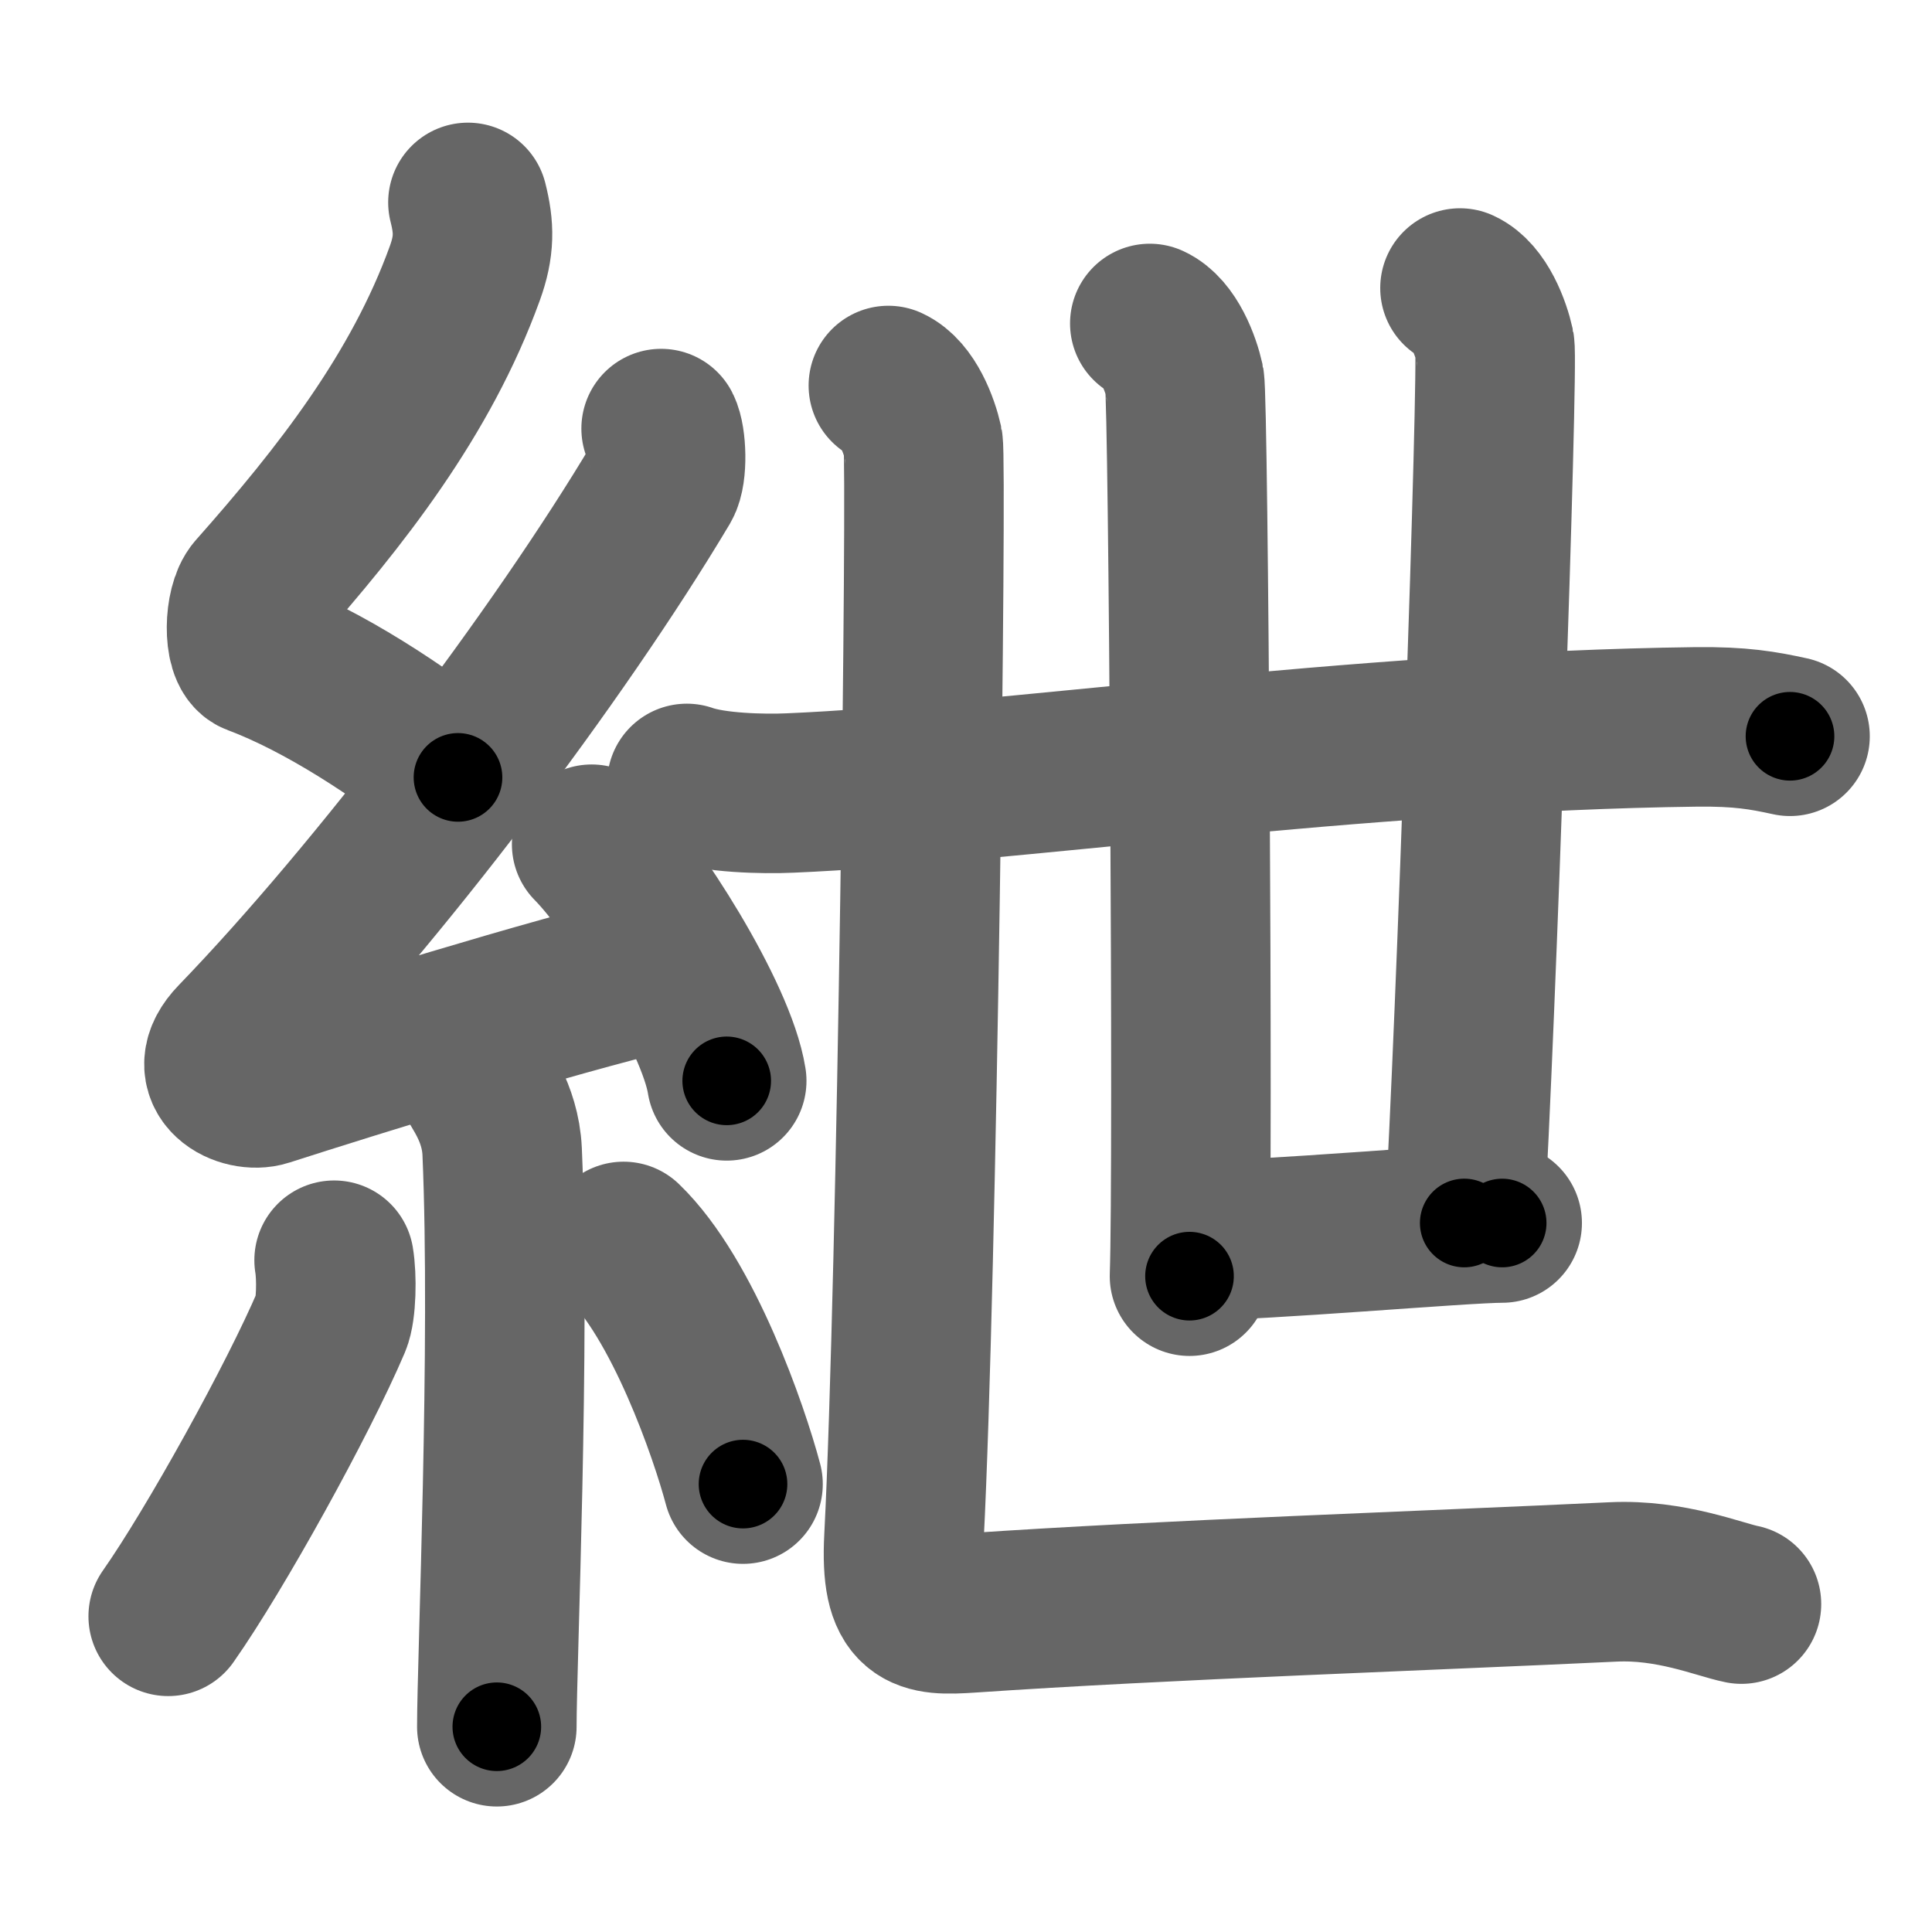 <svg xmlns="http://www.w3.org/2000/svg" width="109" height="109" viewBox="0 0 109 109" id="7d32"><g fill="none" stroke="#666" stroke-width="9" stroke-linecap="round" stroke-linejoin="round"><g><g><path d="M26.4,11.42c0.36,1.42,0.38,2.47-0.18,4.01C23.75,22.25,19.25,28,14.43,33.44c-0.67,0.75-0.72,3.27,0,3.54c3.81,1.42,8.14,4.28,11.41,6.88" /><path d="M37.3,24.18c0.3,0.58,0.37,2.46,0,3.09C31.5,37,21.31,50.44,13.32,58.71c-1.83,1.89,0.46,2.98,1.65,2.59c5-1.61,15.87-4.99,22.29-6.53" /><path d="M33.38,47.63c2.34,2.36,7.04,9.69,7.62,13.35" /><path d="M26.87,60.87c0.1,0.36,1.36,1.85,1.46,4.09c0.47,10.79-0.3,28.79-0.3,32.46" /><path d="M18.85,71.1c0.16,0.94,0.13,2.79-0.16,3.47c-1.87,4.39-6.55,12.85-9.2,16.62" /><path d="M35.18,70.04c3.37,3.24,5.96,10.75,6.74,13.69" /></g><g><g><g><g><path d="M38.75,44.2c1.52,0.54,4.3,0.61,5.82,0.54c11.68-0.49,31.93-3.49,51.11-3.73c2.53-0.03,3.8,0.2,5.31,0.53" /></g><path d="M64.87,18.25c1.09,0.5,1.74,2.25,1.96,3.25c0.22,1,0.5,44.25,0.28,50.5" /></g><path d="M82.37,16.25c1.09,0.5,1.74,2.25,1.96,3.25c0.22,1-1.08,39-1.72,49.5" /><path d="M67.25,70c4,0,15.25-1,17.5-1" /></g><path d="M50.12,21.75c1.09,0.5,1.74,2.25,1.96,3.25c0.22,1-0.33,47.25-1.08,61.75c-0.23,4.36,1.07,4.43,3.75,4.25c11-0.75,25.75-1.25,36.25-1.75c3.26-0.16,6,1,7.25,1.25" /></g></g></g><g fill="none" stroke="#000" stroke-width="5" stroke-linecap="round" stroke-linejoin="round"><g><g><path d="M26.4,11.42c0.36,1.42,0.38,2.47-0.18,4.01C23.75,22.25,19.25,28,14.43,33.44c-0.67,0.75-0.72,3.27,0,3.54c3.81,1.42,8.14,4.28,11.41,6.88" stroke-dasharray="42.92" stroke-dashoffset="42.92"><animate id="0" attributeName="stroke-dashoffset" values="42.92;0" dur="0.43s" fill="freeze" begin="0s;7d32.click" /></path><path d="M37.3,24.18c0.3,0.58,0.37,2.46,0,3.09C31.5,37,21.31,50.44,13.32,58.71c-1.83,1.89,0.46,2.98,1.65,2.59c5-1.61,15.87-4.99,22.29-6.53" stroke-dasharray="70.55" stroke-dashoffset="70.55"><animate attributeName="stroke-dashoffset" values="70.55" fill="freeze" begin="7d32.click" /><animate id="1" attributeName="stroke-dashoffset" values="70.55;0" dur="0.53s" fill="freeze" begin="0.end" /></path><path d="M33.38,47.63c2.34,2.36,7.04,9.69,7.62,13.35" stroke-dasharray="15.51" stroke-dashoffset="15.51"><animate attributeName="stroke-dashoffset" values="15.51" fill="freeze" begin="7d32.click" /><animate id="2" attributeName="stroke-dashoffset" values="15.51;0" dur="0.16s" fill="freeze" begin="1.end" /></path><path d="M26.87,60.87c0.1,0.36,1.36,1.85,1.46,4.09c0.47,10.79-0.3,28.79-0.3,32.46" stroke-dasharray="36.86" stroke-dashoffset="36.86"><animate attributeName="stroke-dashoffset" values="36.86" fill="freeze" begin="7d32.click" /><animate id="3" attributeName="stroke-dashoffset" values="36.86;0" dur="0.37s" fill="freeze" begin="2.end" /></path><path d="M18.85,71.1c0.16,0.94,0.13,2.79-0.16,3.47c-1.87,4.39-6.55,12.85-9.2,16.62" stroke-dasharray="22.52" stroke-dashoffset="22.52"><animate attributeName="stroke-dashoffset" values="22.52" fill="freeze" begin="7d32.click" /><animate id="4" attributeName="stroke-dashoffset" values="22.52;0" dur="0.23s" fill="freeze" begin="3.end" /></path><path d="M35.18,70.04c3.37,3.24,5.96,10.75,6.74,13.69" stroke-dasharray="15.4" stroke-dashoffset="15.4"><animate attributeName="stroke-dashoffset" values="15.4" fill="freeze" begin="7d32.click" /><animate id="5" attributeName="stroke-dashoffset" values="15.4;0" dur="0.15s" fill="freeze" begin="4.end" /></path></g><g><g><g><g><path d="M38.75,44.2c1.52,0.54,4.3,0.61,5.82,0.54c11.68-0.49,31.93-3.49,51.11-3.73c2.53-0.03,3.8,0.2,5.31,0.53" stroke-dasharray="62.48" stroke-dashoffset="62.48"><animate attributeName="stroke-dashoffset" values="62.48" fill="freeze" begin="7d32.click" /><animate id="6" attributeName="stroke-dashoffset" values="62.48;0" dur="0.47s" fill="freeze" begin="5.end" /></path></g><path d="M64.87,18.25c1.09,0.5,1.74,2.25,1.96,3.25c0.22,1,0.5,44.25,0.28,50.5" stroke-dasharray="54.41" stroke-dashoffset="54.41"><animate attributeName="stroke-dashoffset" values="54.41" fill="freeze" begin="7d32.click" /><animate id="7" attributeName="stroke-dashoffset" values="54.41;0" dur="0.54s" fill="freeze" begin="6.end" /></path></g><path d="M82.37,16.25c1.09,0.5,1.74,2.25,1.96,3.25c0.22,1-1.08,39-1.72,49.5" stroke-dasharray="53.44" stroke-dashoffset="53.44"><animate attributeName="stroke-dashoffset" values="53.44" fill="freeze" begin="7d32.click" /><animate id="8" attributeName="stroke-dashoffset" values="53.44;0" dur="0.53s" fill="freeze" begin="7.end" /></path><path d="M67.25,70c4,0,15.25-1,17.5-1" stroke-dasharray="17.53" stroke-dashoffset="17.53"><animate attributeName="stroke-dashoffset" values="17.53" fill="freeze" begin="7d32.click" /><animate id="9" attributeName="stroke-dashoffset" values="17.53;0" dur="0.18s" fill="freeze" begin="8.end" /></path></g><path d="M50.12,21.75c1.09,0.5,1.74,2.25,1.96,3.25c0.22,1-0.33,47.25-1.08,61.75c-0.23,4.36,1.07,4.43,3.75,4.25c11-0.75,25.75-1.25,36.25-1.75c3.26-0.16,6,1,7.25,1.25" stroke-dasharray="116.46" stroke-dashoffset="116.46"><animate attributeName="stroke-dashoffset" values="116.46" fill="freeze" begin="7d32.click" /><animate id="10" attributeName="stroke-dashoffset" values="116.46;0" dur="0.88s" fill="freeze" begin="9.end" /></path></g></g></g></svg>